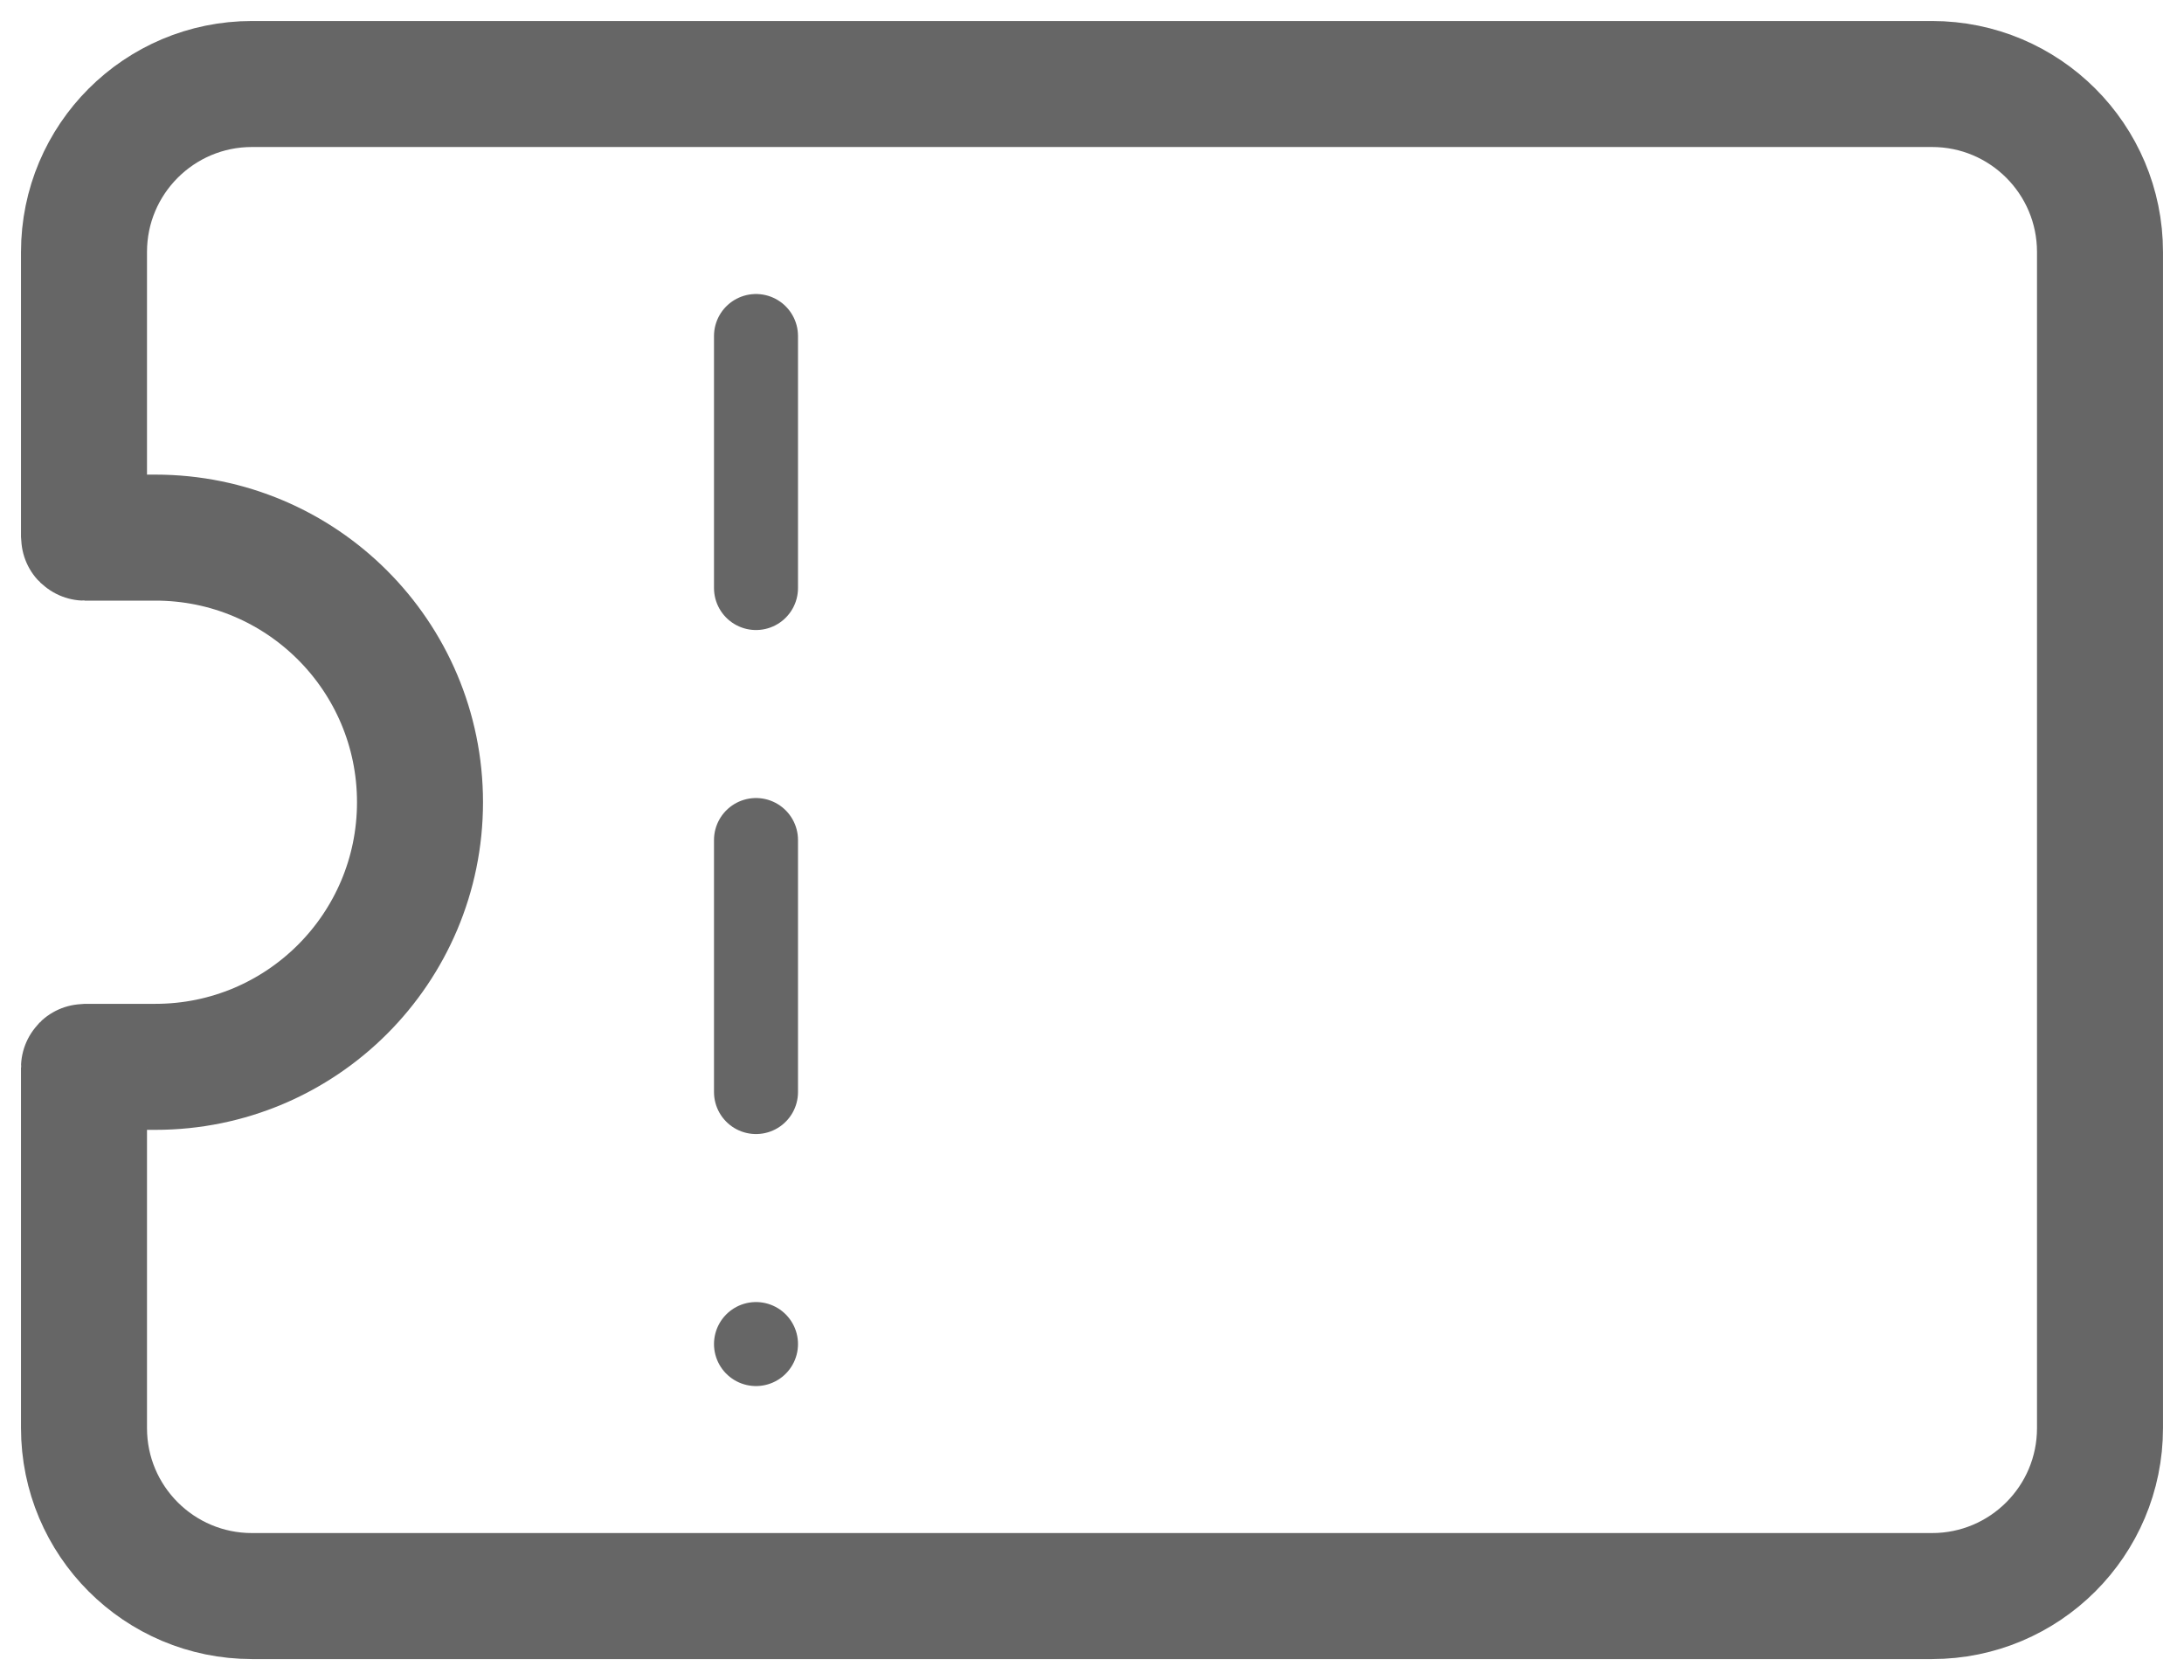 <svg width="26" height="20" viewBox="0 0 26 20" fill="none" xmlns="http://www.w3.org/2000/svg">
<path d="M1 6.392V3C1 1.895 1.895 1 3 1H23C24.105 1 25 1.895 25 3V17C25 18.105 24.105 19 23 19H3C1.895 19 1 18.105 1 17V12.708C1 12.704 1.004 12.7 1.008 12.7H1.85C3.59 12.7 5 11.29 5 9.55C5 7.81 3.59 6.4 1.85 6.4H1.008C1.004 6.4 1 6.396 1 6.392Z" stroke="#666666" stroke-width="1.5" stroke-linecap="round"/>
<path d="M9 4V16" stroke="#666666" stroke-linecap="round" stroke-dasharray="3 3"/>
</svg>
